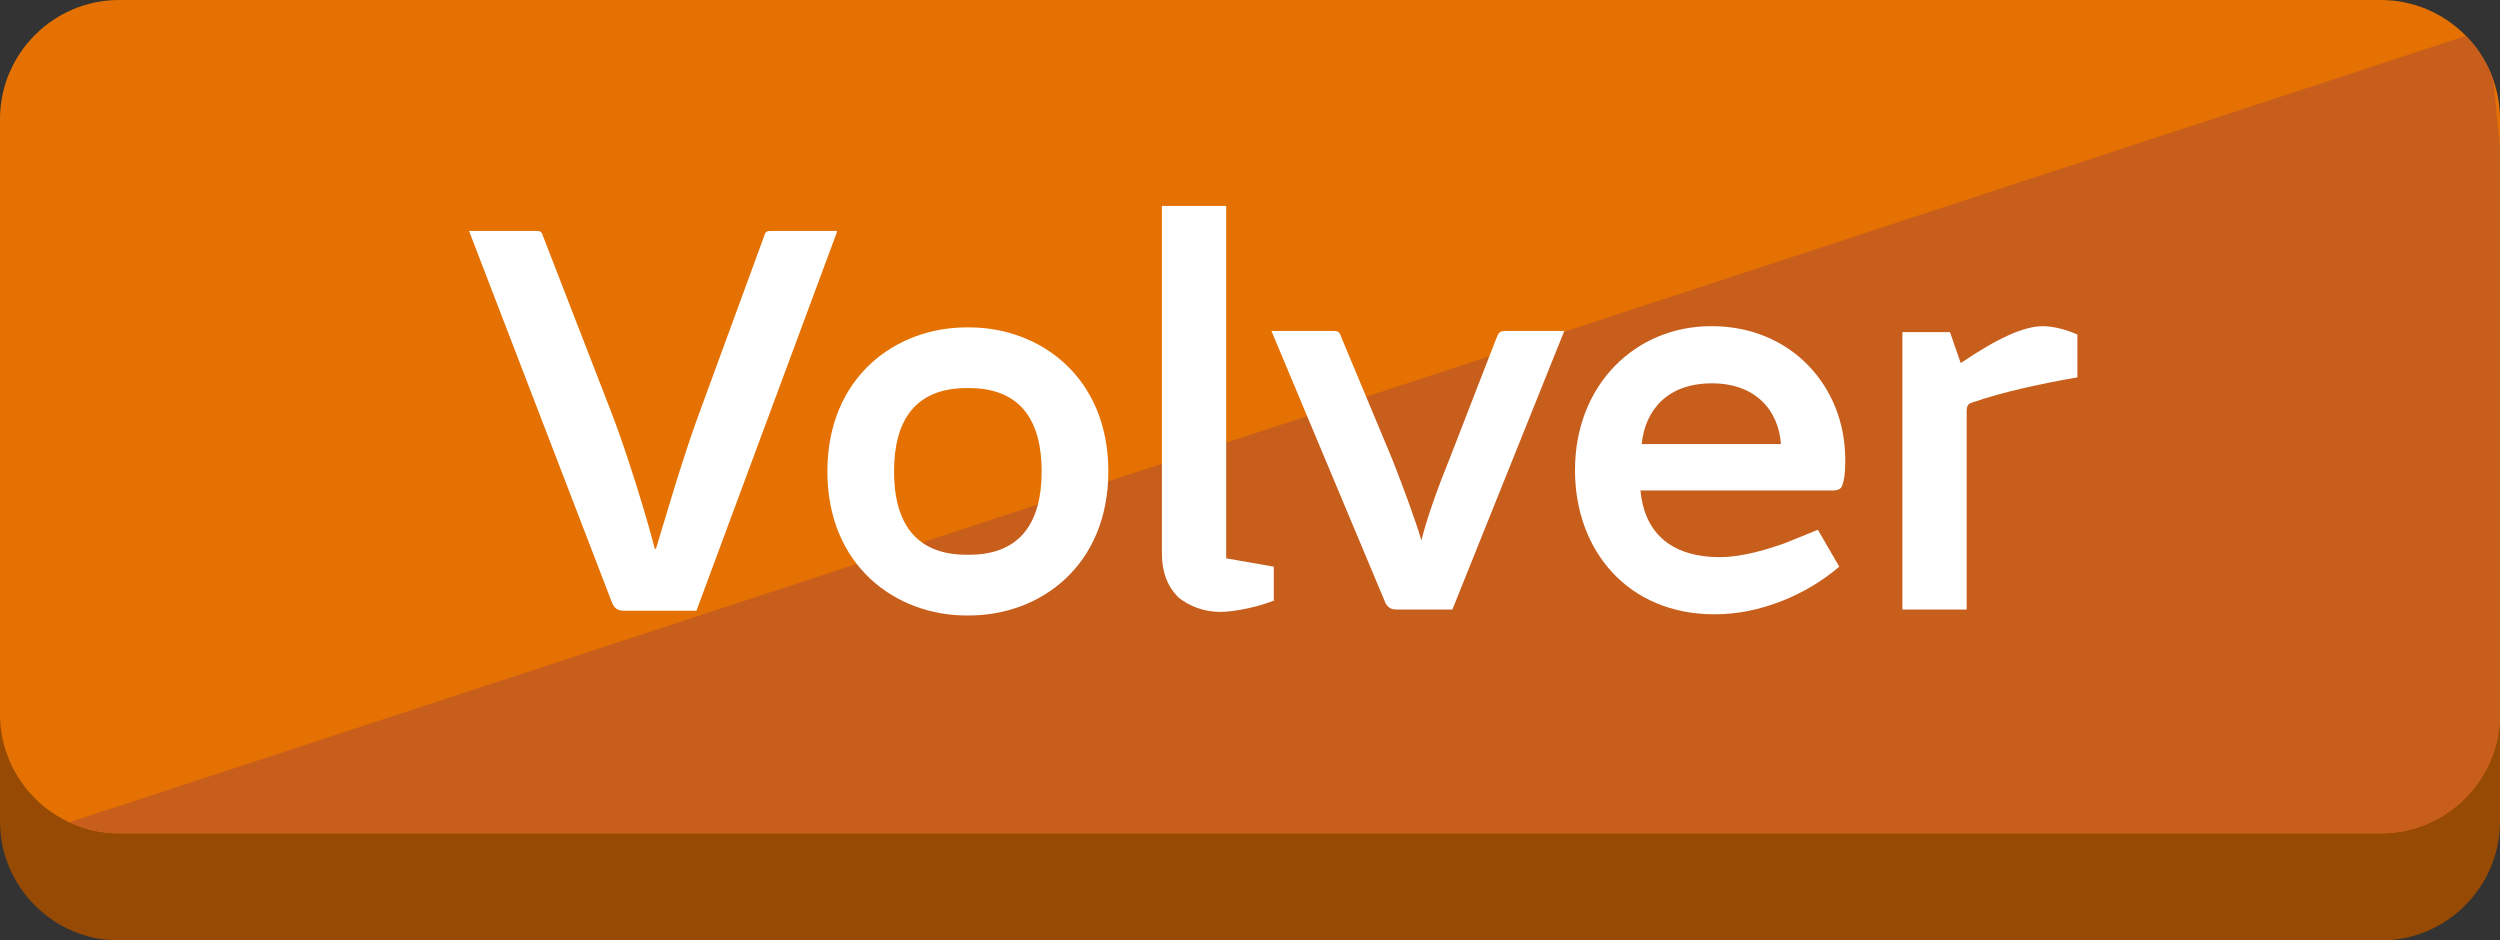 <?xml version="1.0" encoding="utf-8"?>
<!-- Generator: Adobe Illustrator 23.0.3, SVG Export Plug-In . SVG Version: 6.00 Build 0)  -->
<svg version="1.1" id="Layer_1" xmlns="http://www.w3.org/2000/svg" xmlns:xlink="http://www.w3.org/1999/xlink" x="0px" y="0px"
	 viewBox="0 0 210 79" style="enable-background:new 0 0 210 79;" xml:space="preserve">
<rect x="0" y="0" width="210" height="79" fill="#333333" stroke="none"/>
<style type="text/css">
	.st0{fill:#964A03;}
	.st1{fill:#E57102;}
	.st2{clip-path:url(#SVGID_2_);fill:#C85E1C;}
	.st3{fill:#FFFFFF;}
</style>
<g>
	<path class="st0" d="M210,69c0,5.5-4.5,10-10,10H10C4.5,79,0,74.5,0,69V19C0,13.5,4.5,9,10,9h190c5.5,0,10,4.5,10,10V69z"/>
	<path class="st1" d="M210,60c0,5.5-4.5,10-10,10H10C4.5,70,0,65.5,0,60V10C0,4.5,4.5,0,10,0h190c5.5,0,10,4.5,10,10V60z"/>
	<g>
		<g>
			<g>
				<g>
					<defs>
						<path id="SVGID_1_" d="M210,60c0,5.5-4.5,10-10,10H10C4.5,70,0,65.5,0,60V10C0,4.5,4.5,0,10,0h190c5.5,0,10,4.5,10,10V60z"/>
					</defs>
					<clipPath id="SVGID_2_">
						<use xlink:href="#SVGID_1_"  style="overflow:visible;"/>
					</clipPath>
					<polygon class="st2" points="209,2.4 3,70 215.8,70 					"/>
				</g>
			</g>
		</g>
	</g>
</g>
<g>
	<path class="st3" d="M70.3,19.5L58.5,51.3h-6.1c-0.5,0-0.8-0.2-1-0.7l-12-31.2h5.6c0.3,0,0.5,0,0.6,0.4l5.7,14.7
		c1.4,3.6,3.1,9.2,3.7,11.6h0.1c0.7-2.3,2.3-7.8,3.6-11.3l5.5-15c0.1-0.4,0.3-0.4,0.6-0.4H70.3z"/>
	<path class="st3" d="M81.4,51.7h-0.2c-6,0-11.7-4.2-11.7-12.1c0-7.9,5.7-12.1,11.7-12.1h0.2c6,0,11.7,4.2,11.7,12.1
		C93.1,47.5,87.4,51.7,81.4,51.7z M81.4,32.6h-0.2c-4.3,0-6.1,2.7-6.1,7c0,4.3,1.8,7,6.1,7h0.2c4.3,0,6.1-2.7,6.1-7
		C87.5,35.3,85.7,32.6,81.4,32.6z"/>
	<path class="st3" d="M107.1,50.4c-1.1,0.5-3.3,1-4.6,1c-1.4,0-2.6-0.5-3.5-1.2c-0.9-0.9-1.4-2.1-1.4-3.7V17.3h5.4v29.6l4,0.7V50.4z
		"/>
	<path class="st3" d="M125.7,28.4c0.2-0.5,0.3-0.6,0.8-0.6h4.9l-9.4,23.4h-4.7c-0.5,0-0.7-0.2-0.9-0.5l-9.6-22.9h5.1
		c0.5,0,0.6,0,0.8,0.6l4.3,10.3c0.9,2.3,1.9,5,2.4,6.7h0c0.4-1.7,1.4-4.5,2.3-6.7L125.7,28.4z"/>
	<path class="st3" d="M154.5,47.6c-2.8,2.4-6.7,4-10.4,4H144c-7.2,0-11.7-5.3-11.7-12.1c0-7.3,5.2-12.1,11.4-12.1h0.1
		c6.6,0,11.2,5,11.2,11.2c0,0.5,0,1.4-0.2,2c-0.1,0.5-0.4,0.6-0.9,0.6h-16.1c0.3,3.3,2.3,5.6,6.7,5.6c1.9,0,4.1-0.7,5.5-1.2l2.7-1.1
		L154.5,47.6z M149.6,37.3c-0.2-2.8-2.1-5.1-5.8-5.1h0c-3.7,0-5.6,2.2-5.9,5.1H149.6z"/>
	<path class="st3" d="M164.7,30.5c3.1-2.1,5.3-3.1,6.9-3.1c0.9,0,2,0.3,2.9,0.7v3.6c-2.9,0.5-6.2,1.2-8.8,2.1
		c-0.4,0.1-0.5,0.3-0.5,0.8v16.6h-5.4V27.9h4L164.7,30.5z"/>
</g>
</svg>

